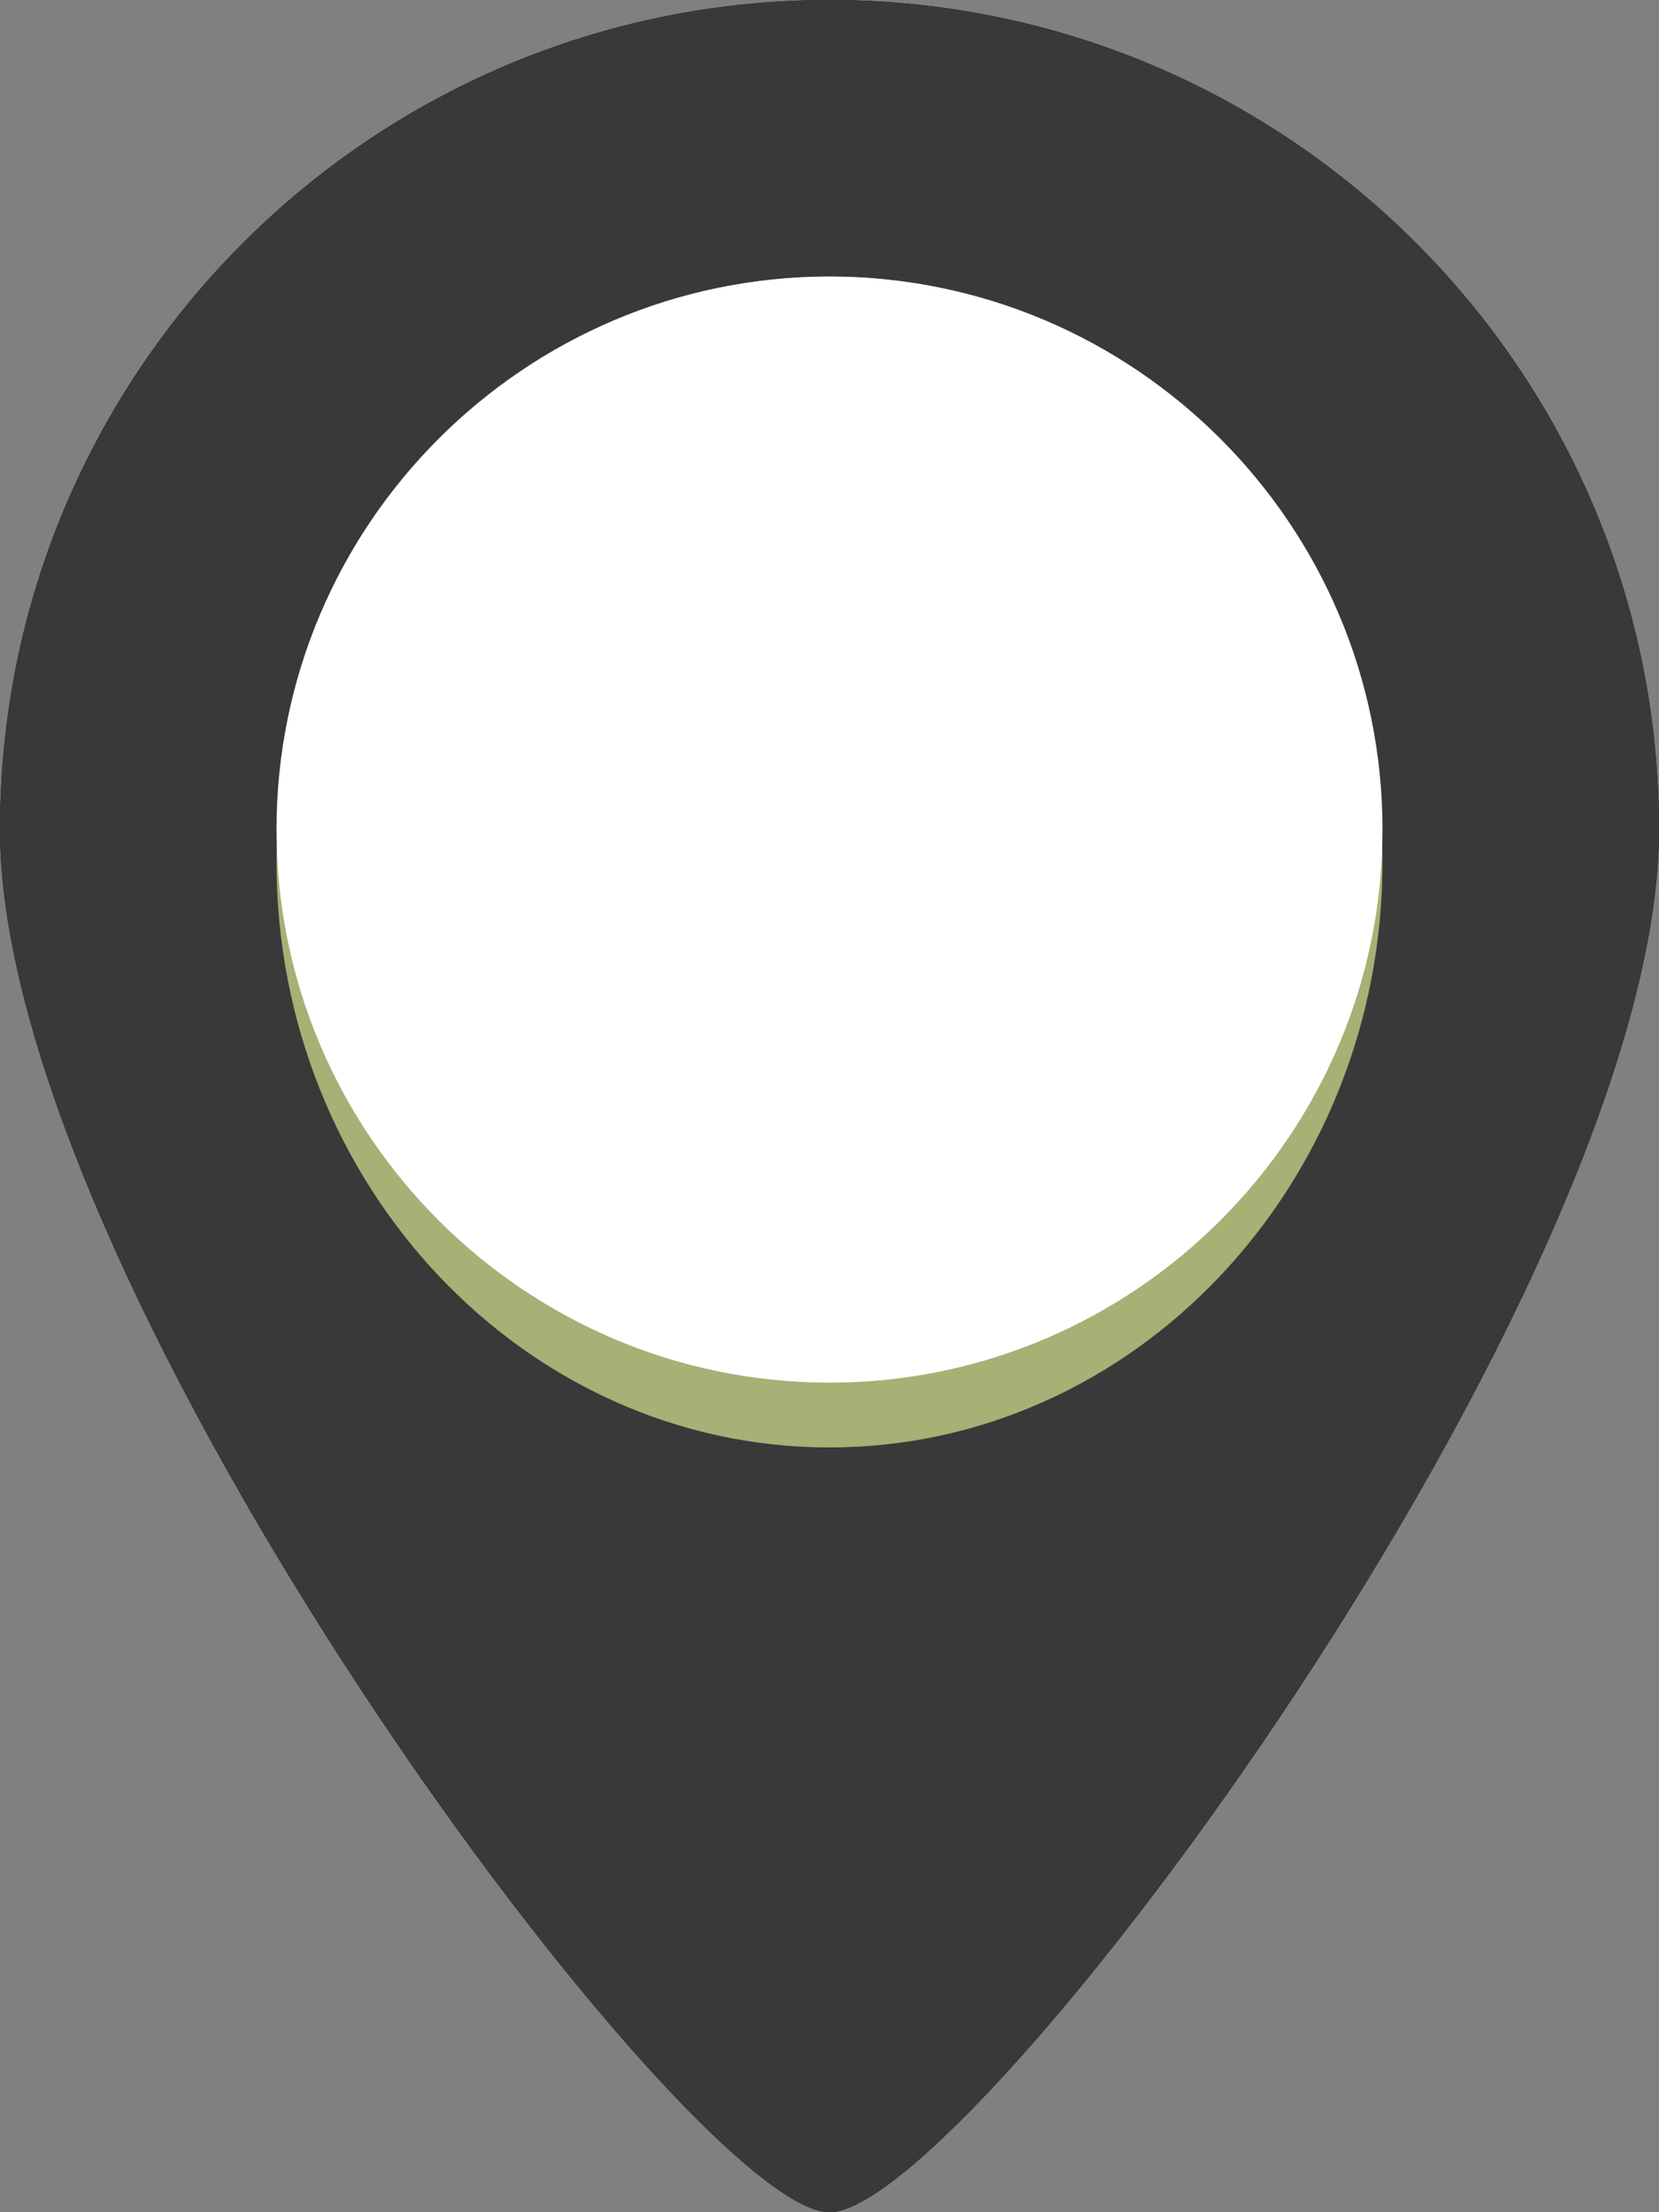 <?xml version="1.0" encoding="UTF-8"?>
<svg width="384px" height="512px" viewBox="0 0 384 512" version="1.1" xmlns="http://www.w3.org/2000/svg" xmlns:xlink="http://www.w3.org/1999/xlink">
    <rect x="0" y="0" width="384" height="512" fill="#808080" stroke="none"/>
    <!-- Generator: Sketch 49.3 (51167) - http://www.bohemiancoding.com/sketch -->
    <title>marker-dark 2</title>
    <desc>Created with Sketch.</desc>
    <defs></defs>
    <g id="Page-1" stroke="none" stroke-width="1" fill="none" fill-rule="evenodd">
        <g id="marker-dark">
            <g id="Shape">
                <g id="path-1-link" fill="#000000" fill-rule="nonzero">
                    <path d="M192,0 C85.969,0 0,85.969 0,192 C0,298.031 160,512 192,512 C224,512 384,298.031 384,192 C384,85.969 298.031,0 192,0 Z" id="path-1"></path>
                </g>
                <g id="path-1-link" fill="#393939">
                    <path d="M192,0 C85.969,0 0,85.969 0,192 C0,298.031 160,512 192,512 C224,512 384,298.031 384,192 C384,85.969 298.031,0 192,0 Z" id="path-1"></path>
                </g>
            </g>
            <path d="M192,335 C121.406,335 64,274.196 64,199.5 C64,124.804 121.406,64 192,64 C262.594,64 320,124.804 320,199.5 C320,274.196 262.594,335 192,335 Z" id="Path" fill="#A5B175" fill-rule="nonzero"></path>
            <path d="M192,320 C121.406,320 64,262.562 64,192 C64,121.438 121.406,64 192,64 C262.594,64 320,121.438 320,192 C320,262.562 262.594,320 192,320 Z" id="Path" fill="#FFFFFF" fill-rule="nonzero"></path>
        </g>
    </g>
</svg>